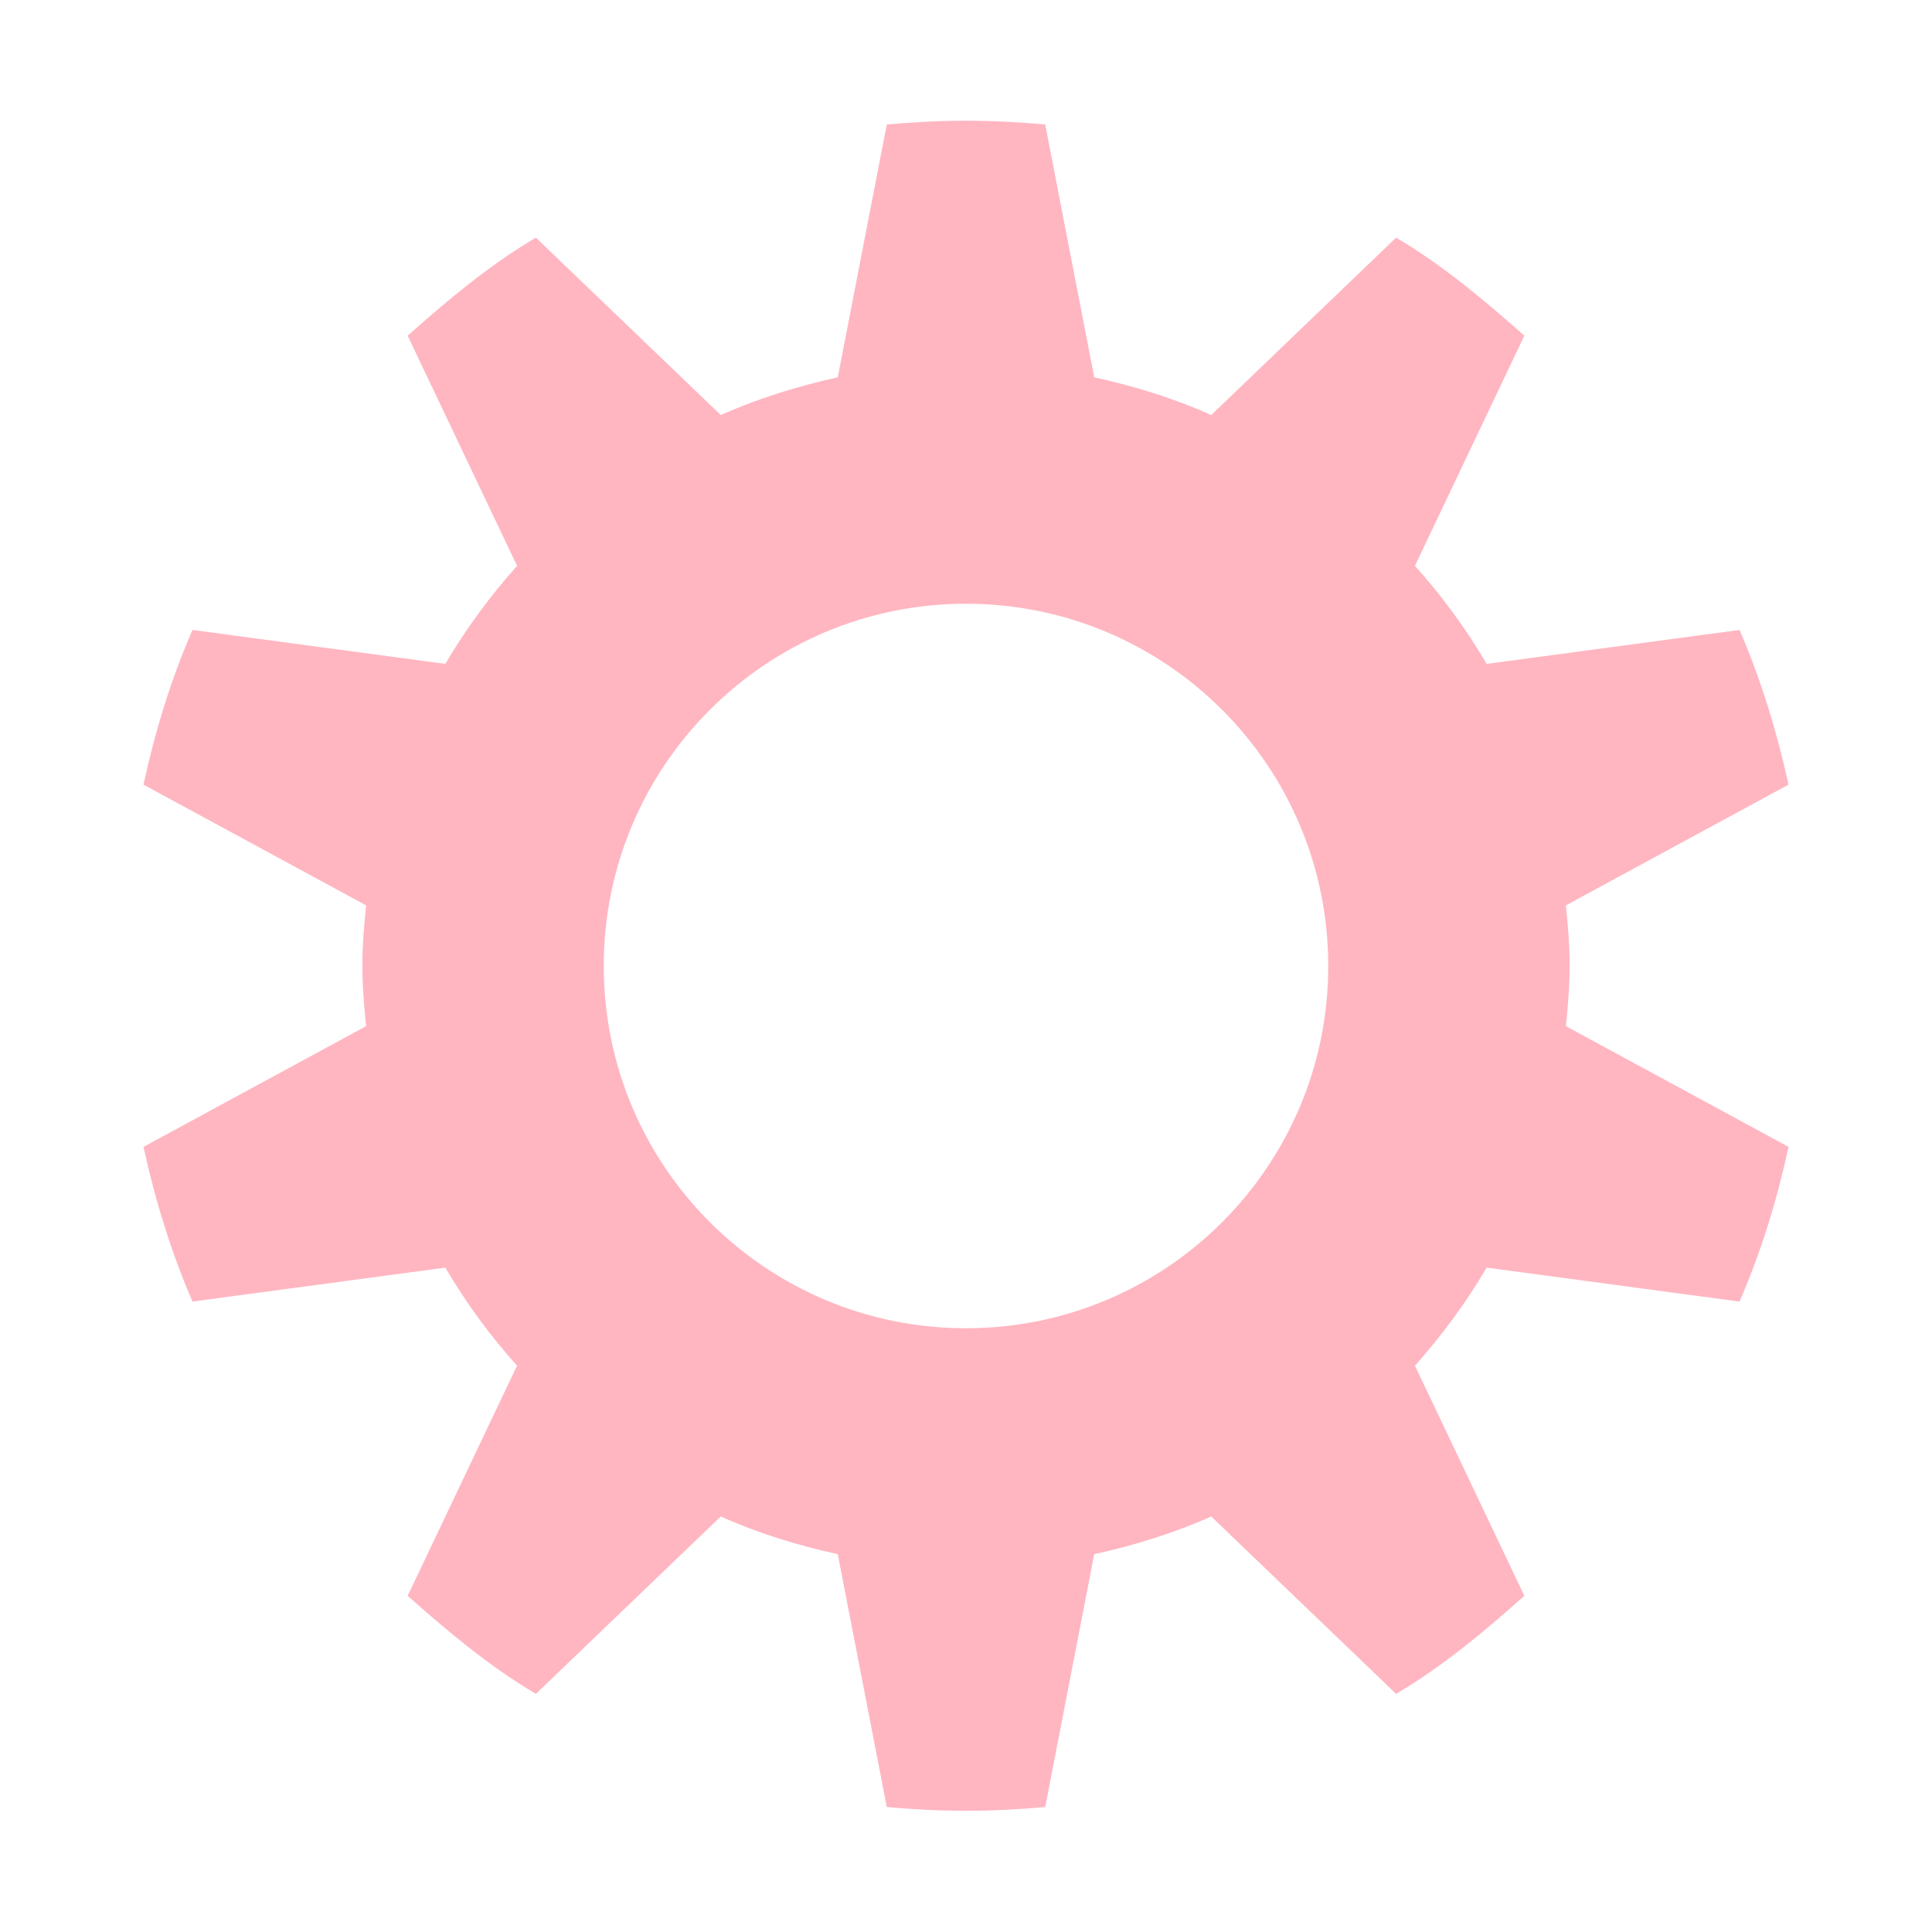 <svg xmlns="http://www.w3.org/2000/svg" height="16" width="16">
<g transform="translate(-441,-401)">
<path style="color:#ffb6c1;enable-background:accumulate;" d="m449,402c-0.221,0-0.441,0.011-0.656,0.031l-0.406,2.094c-0.334,0.073-0.663,0.176-0.969,0.312l-1.531-1.469c-0.389,0.23-0.727,0.514-1.062,0.812l0.906,1.906c-0.222,0.249-0.424,0.522-0.594,0.812l-2.094-0.281c-0.178,0.409-0.309,0.836-0.406,1.281l1.844,1c-0.017,0.168-0.031,0.327-0.031,0.5s0.014,0.332,0.031,0.5l-1.844,1c0.098,0.445,0.229,0.872,0.406,1.281l2.094-0.281c0.17,0.29,0.371,0.564,0.594,0.812l-0.906,1.906c0.336,0.298,0.674,0.582,1.062,0.812l1.531-1.469c0.306,0.137,0.634,0.239,0.969,0.312l0.406,2.094c0.215,0.02,0.436,0.031,0.656,0.031s0.441-0.011,0.656-0.031l0.406-2.094c0.334-0.073,0.663-0.176,0.969-0.312l1.531,1.469c0.389-0.23,0.727-0.514,1.062-0.812l-0.906-1.906c0.222-0.249,0.424-0.522,0.594-0.812l2.094,0.281c0.178-0.409,0.309-0.836,0.406-1.281l-1.844-1c0.017-0.168,0.031-0.327,0.031-0.5s-0.014-0.332-0.031-0.5l1.844-1c-0.098-0.445-0.229-0.872-0.406-1.281l-2.094,0.281c-0.17-0.29-0.371-0.564-0.594-0.812l0.906-1.906c-0.336-0.298-0.674-0.582-1.062-0.812l-1.531,1.469c-0.306-0.137-0.634-0.239-0.969-0.312l-0.406-2.094c-0.215-0.02-0.436-0.031-0.656-0.031zm0,4c1.657,0,3,1.343,3,3s-1.343,3-3,3-3-1.343-3-3,1.343-3,3-3z" fill-rule="nonzero" fill="#ffb6c1"/>
</g>
</svg>
